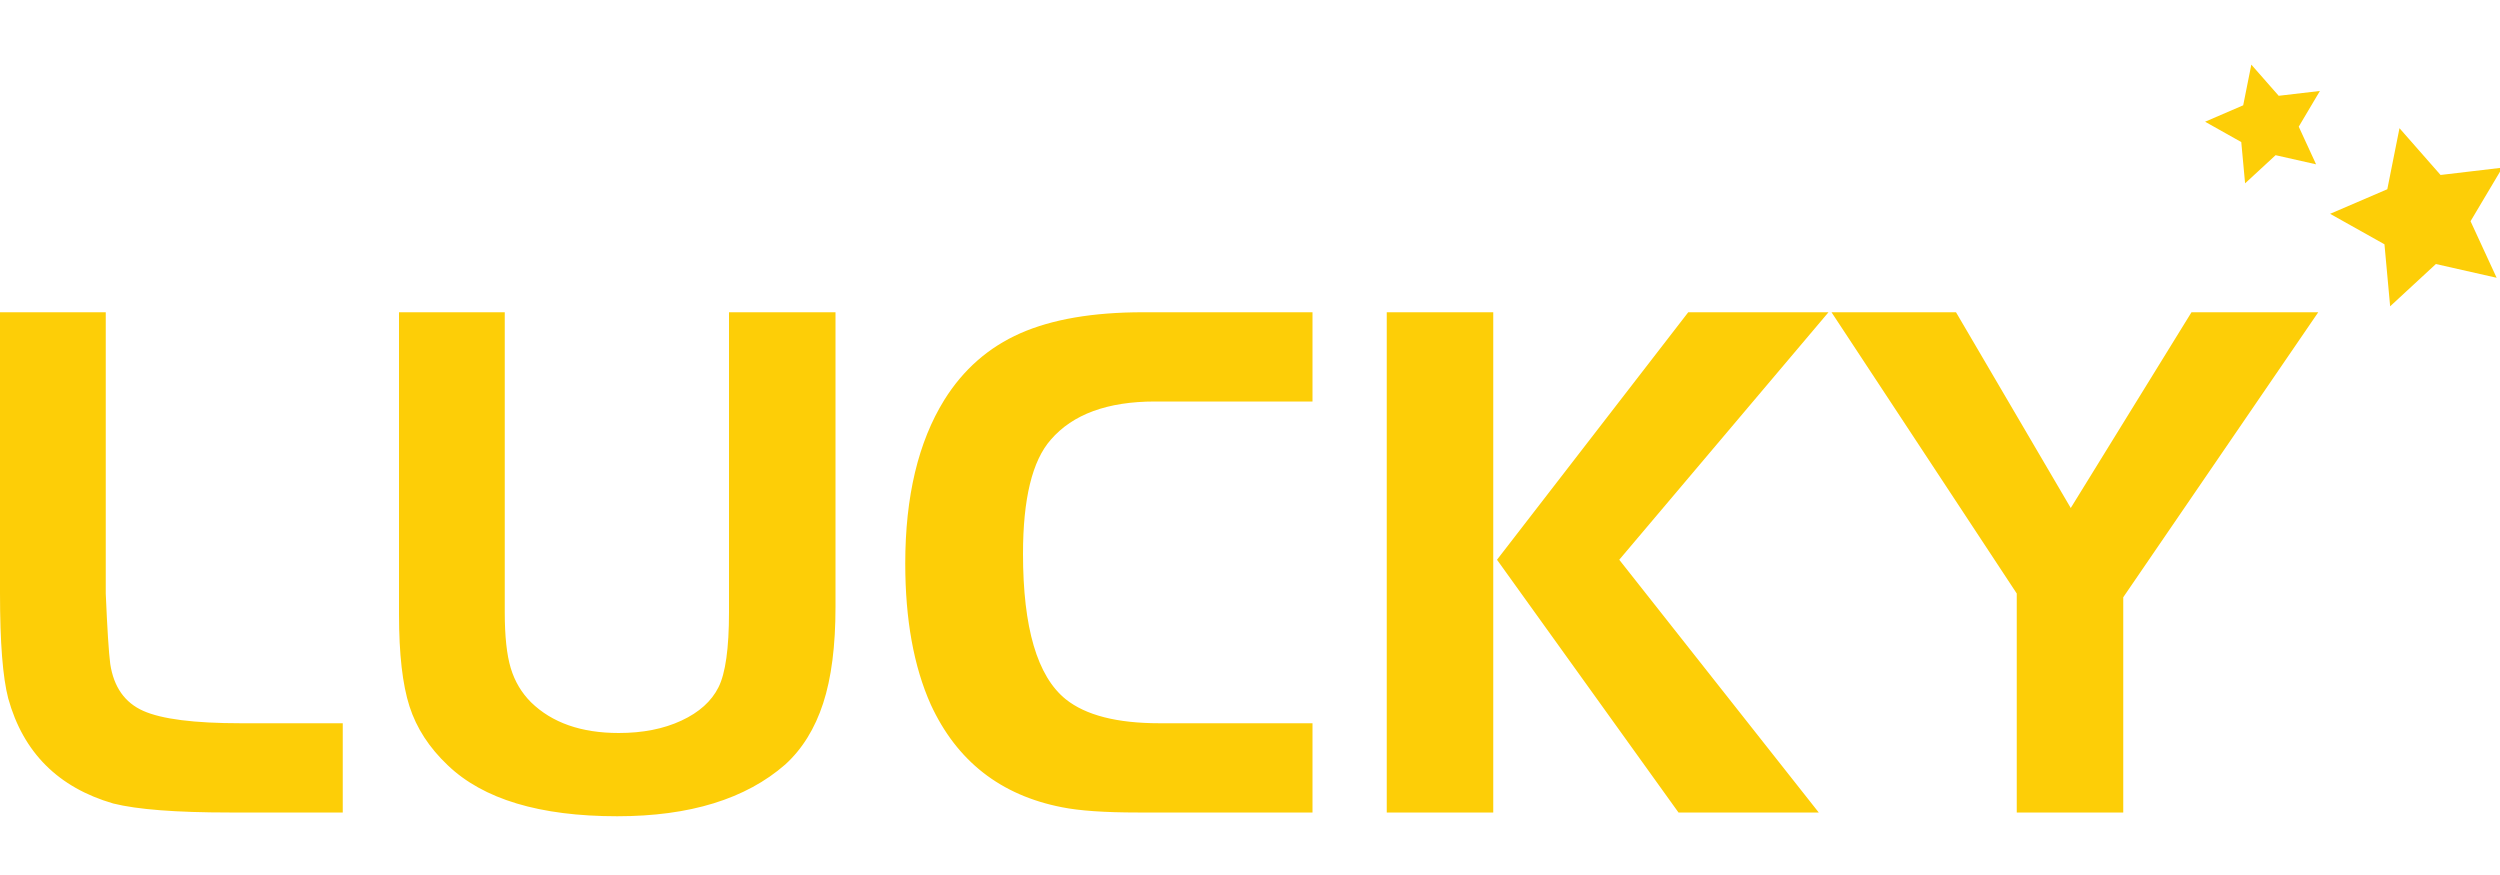 <?xml version="1.0" encoding="UTF-8"?>
<svg width="40px" height="14px" viewBox="0 0 40 14" version="1.1" xmlns="http://www.w3.org/2000/svg" xmlns:xlink="http://www.w3.org/1999/xlink">
    <!-- Generator: Sketch 55.2 (78181) - https://sketchapp.com -->
    <title>tag_constellation_lucky_normal</title>
    <desc>Created with Sketch.</desc>
    <g id="tag_constellation_lucky_normal" stroke="none" stroke-width="1" fill="none" fill-rule="evenodd">
        <g id="编组-9" fill="#FDCE07">
            <path d="M4.54747351e-13,4.996 L1.692,4.996 L1.692,9.496 C1.716,10.064 1.74,10.44 1.764,10.624 C1.82,10.992 1.996,11.242 2.292,11.374 C2.588,11.506 3.108,11.572 3.852,11.572 L5.484,11.572 L5.484,13 L3.672,13 C2.816,13 2.196,12.952 1.812,12.856 C0.932,12.6 0.372,12.04 0.132,11.176 C0.044,10.84 4.54747351e-13,10.28 4.54747351e-13,9.496 L4.54747351e-13,4.996 Z M8.076,4.996 L8.076,9.796 C8.076,10.18 8.108,10.478 8.172,10.69 C8.236,10.902 8.344,11.084 8.496,11.236 C8.832,11.564 9.3,11.728 9.9,11.728 C10.284,11.728 10.618,11.662 10.902,11.53 C11.186,11.398 11.384,11.22 11.496,10.996 C11.608,10.772 11.664,10.372 11.664,9.796 L11.664,4.996 L13.368,4.996 L13.368,9.712 C13.368,10.336 13.302,10.85 13.17,11.254 C13.038,11.658 12.836,11.984 12.564,12.232 C11.932,12.784 11.036,13.06 9.876,13.06 C8.636,13.06 7.732,12.788 7.164,12.244 C6.868,11.964 6.664,11.65 6.552,11.302 C6.44,10.954 6.384,10.464 6.384,9.832 L6.384,4.996 L8.076,4.996 Z M21,11.572 L21,13 L18.204,13 C17.676,13 17.272,12.972 16.992,12.916 C16.008,12.724 15.308,12.176 14.892,11.272 C14.62,10.664 14.484,9.912 14.484,9.016 C14.484,7.944 14.692,7.072 15.108,6.4 C15.412,5.912 15.818,5.556 16.326,5.332 C16.834,5.108 17.488,4.996 18.288,4.996 L21,4.996 L21,6.424 L18.48,6.424 C17.72,6.424 17.164,6.628 16.812,7.036 C16.516,7.372 16.368,7.98 16.368,8.86 C16.368,10.044 16.596,10.82 17.052,11.188 C17.372,11.444 17.872,11.572 18.552,11.572 L21,11.572 Z M23.892,4.996 L23.892,13 L22.188,13 L22.188,4.996 L23.892,4.996 Z M23.952,8.956 L27.012,4.996 L29.256,4.996 L25.908,8.956 L29.1,13 L26.856,13 L23.952,8.956 Z M32.268,9.496 L29.304,4.996 L31.296,4.996 L33.132,8.128 L35.064,4.996 L37.092,4.996 L33.972,9.556 L33.972,13 L32.268,13 L32.268,9.496 Z" id="LUCKY" fill-rule="nonzero"></path>
            <polygon id="星形" transform="translate(38.78, 3.5) rotate(-15) translate(-38.78, -3.5) " points="38.78 4.25 37.898 4.714 38.067 3.732 37.353 3.036 38.339 2.893 38.78 2 39.221 2.893 40.207 3.036 39.493 3.732 39.662 4.714"></polygon>
            <polygon id="星形备份" transform="translate(36.28, 2) rotate(-15) translate(-36.28, -2) " points="36.28 2.5 35.692 2.809 35.804 2.155 35.329 1.691 35.986 1.595 36.28 1 36.574 1.595 37.231 1.691 36.756 2.155 36.868 2.809"></polygon>
        </g>
    </g>
</svg>